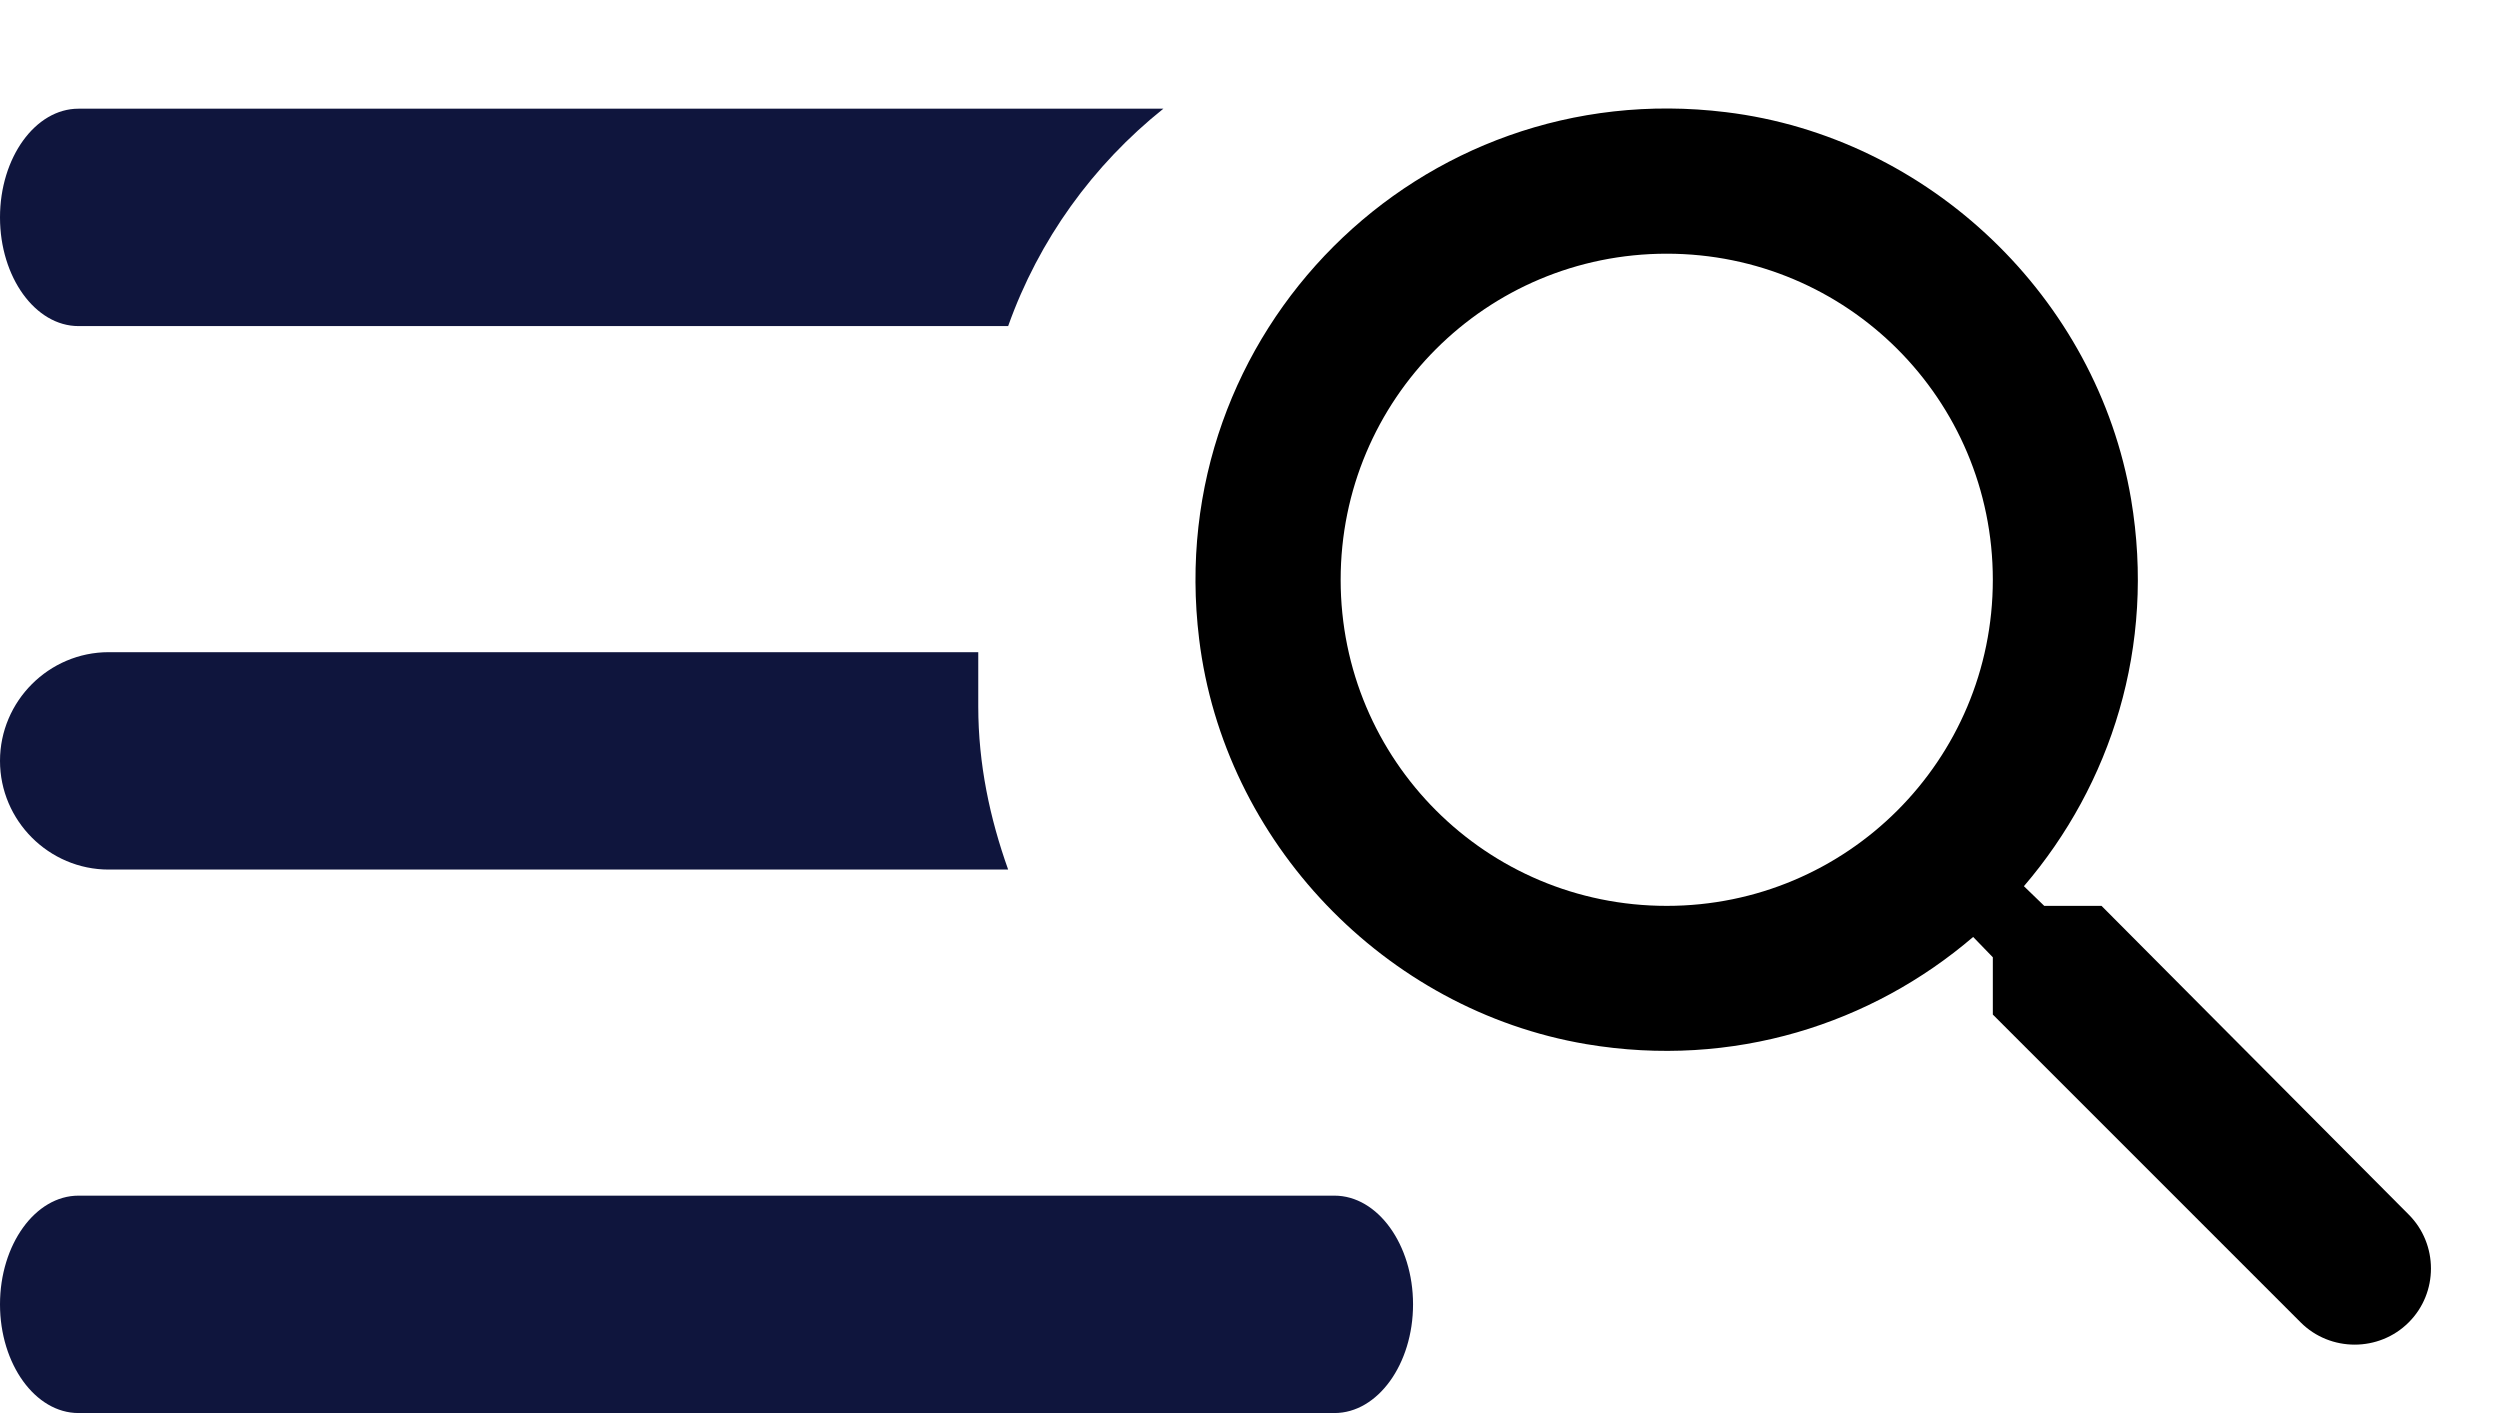 <?xml version="1.0" encoding="utf-8"?>
<!-- Generator: Adobe Illustrator 16.0.0, SVG Export Plug-In . SVG Version: 6.00 Build 0)  -->
<!DOCTYPE svg PUBLIC "-//W3C//DTD SVG 1.1//EN" "http://www.w3.org/Graphics/SVG/1.1/DTD/svg11.dtd">
<svg version="1.1" id="Layer_1" xmlns="http://www.w3.org/2000/svg" xmlns:xlink="http://www.w3.org/1999/xlink" x="0px" y="0px"
	 width="23px" height="13px" viewBox="0 0 23 13" enable-background="new 0 0 23 13" xml:space="preserve">
<title>Group</title>
<desc>Created with Sketch.</desc>
<g id="Group_1_" transform="translate(13, 10)">
	<g>
		<path fill="#0F153D" d="M-12-2h8.275C-3.893-2.471-4-2.971-4-3.5V-4h-8c-0.55,0-1,0.45-1,1S-12.55-2-12-2z"/>
		<path fill="#0F153D" d="M-12.278-7h8.553c0.283-0.796,0.781-1.482,1.428-2h-9.981C-12.675-9-13-8.55-13-8S-12.675-7-12.278-7z"/>
		<path fill="#0F153D" d="M-0.723,1h-11.555C-12.675,1-13,1.45-13,2s0.325,1,0.722,1h11.555C-0.325,3,0,2.55,0,2S-0.325,1-0.723,1z"
			/>
	</g>
	<g id="icon_x2F_search_1_" transform="translate(12, 4)">
		<g id="Search_1_">
			<path id="Shape_2_" d="M-5.666-5.666h-0.527L-6.38-5.847c0.8-0.934,1.214-2.206,0.986-3.56c-0.313-1.854-1.86-3.334-3.727-3.561
				c-2.819-0.347-5.193,2.027-4.847,4.847c0.227,1.866,1.707,3.413,3.561,3.727c1.354,0.228,2.627-0.187,3.56-0.986l0.181,0.187
				v0.527l2.832,2.832c0.273,0.273,0.721,0.273,0.994,0c0.273-0.272,0.273-0.719,0-0.992L-5.666-5.666z M-9.666-5.666
				c-1.66,0-3-1.341-3-3c0-1.661,1.34-3,3-3c1.659,0,3,1.34,3,3C-6.666-7.007-8.007-5.666-9.666-5.666z"/>
		</g>
	</g>
</g>
</svg>
